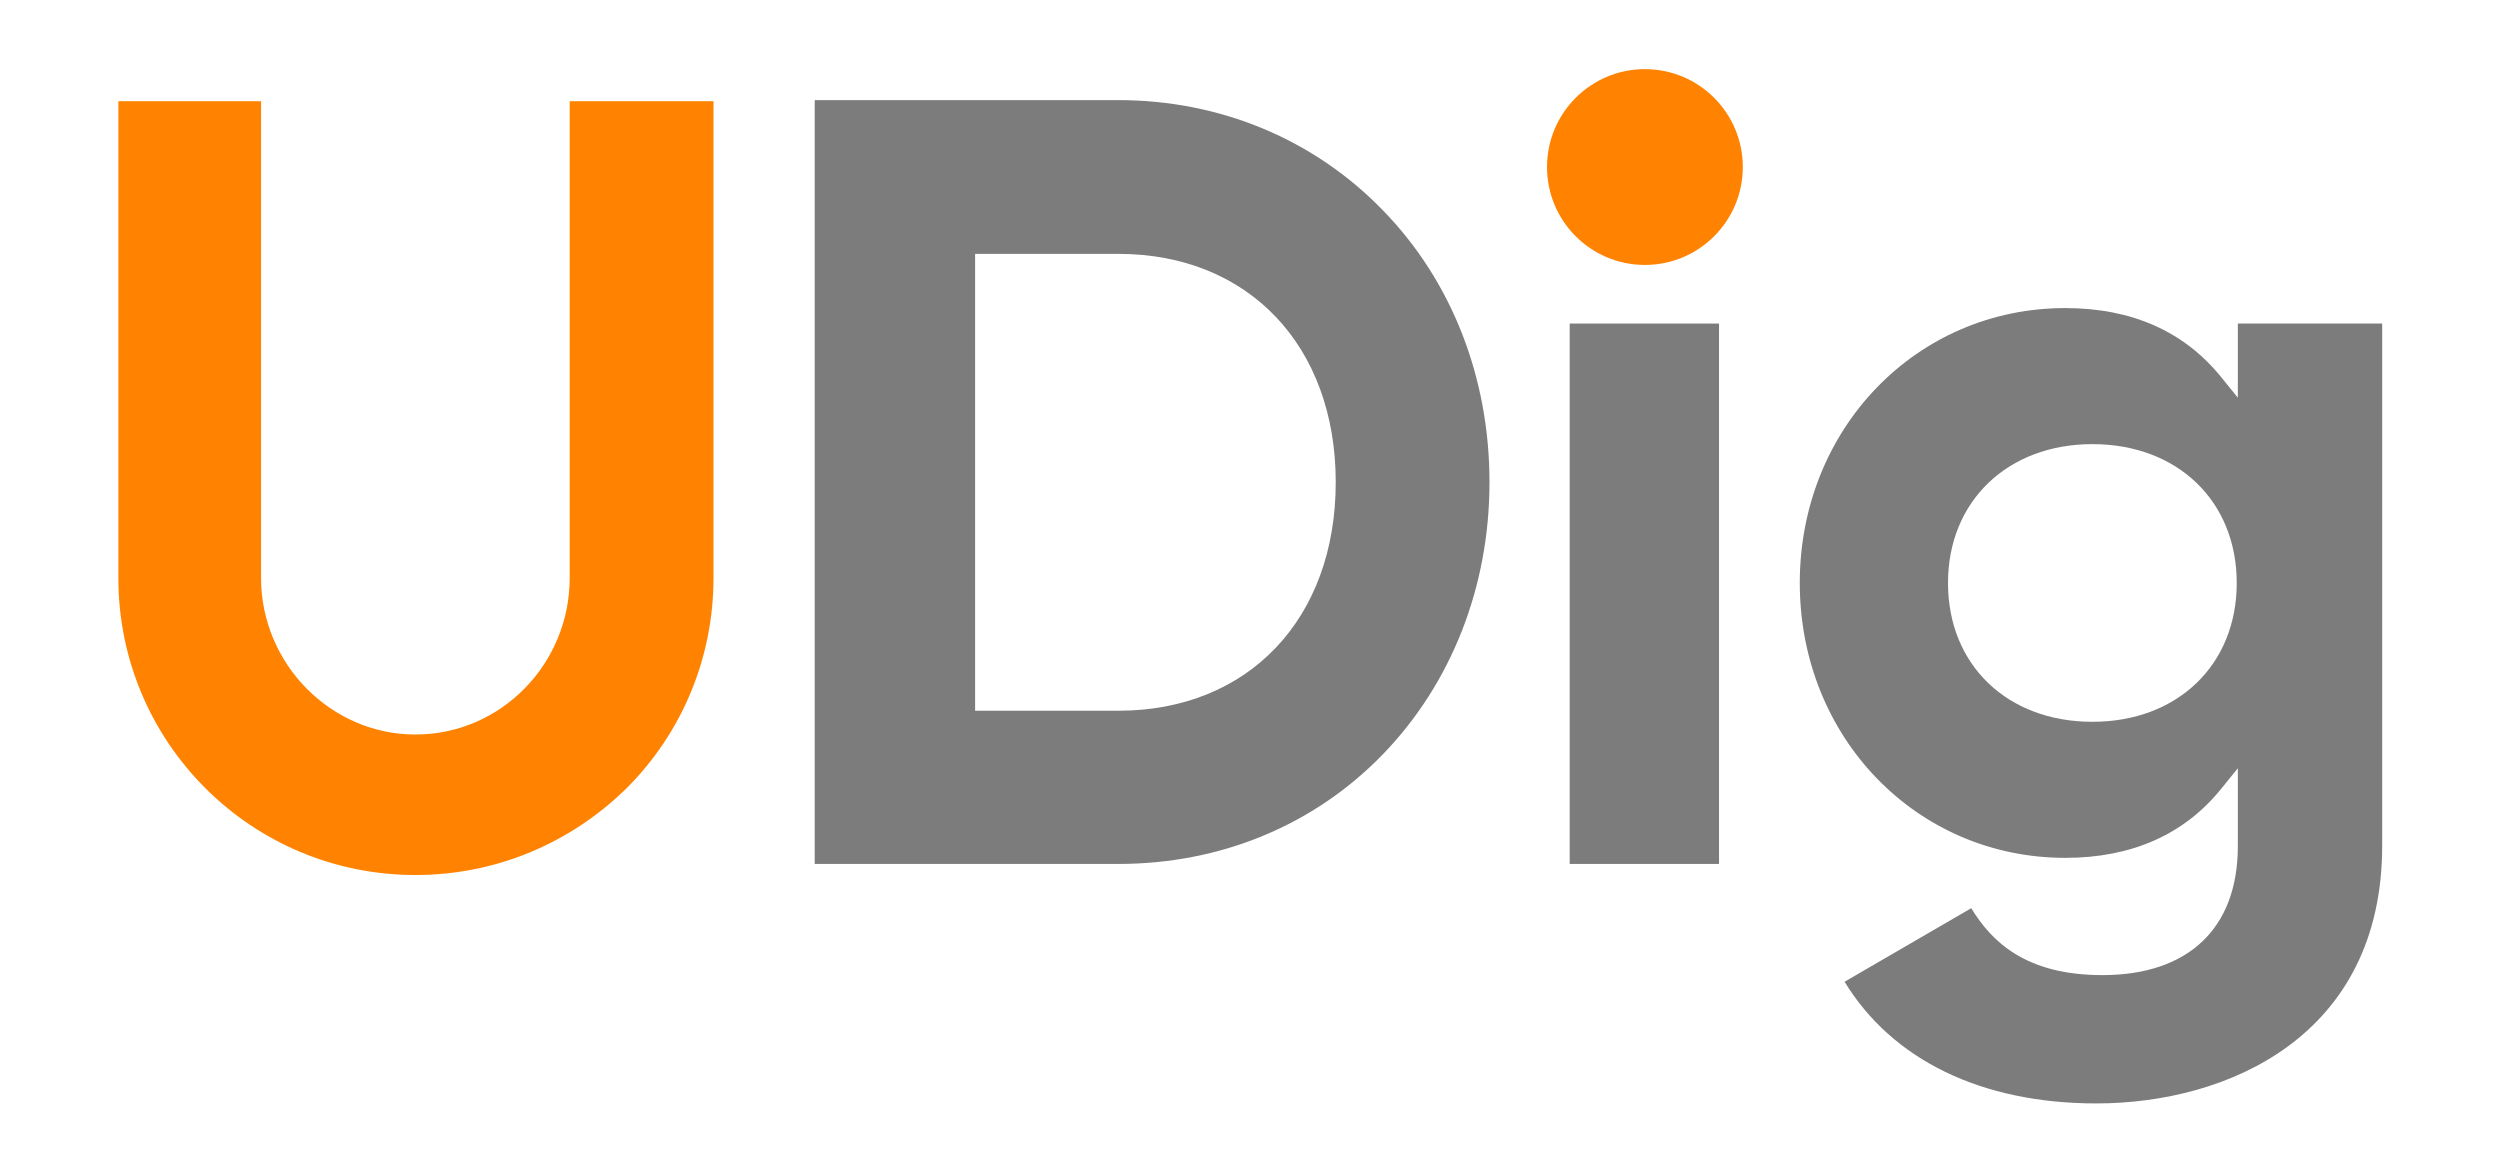 <?xml version="1.0" encoding="utf-8"?>
<!-- Generator: Adobe Illustrator 21.0.2, SVG Export Plug-In . SVG Version: 6.00 Build 0)  -->
<svg version="1.1" id="Layer_1" xmlns="http://www.w3.org/2000/svg" xmlns:xlink="http://www.w3.org/1999/xlink" x="0px" y="0px"
	 viewBox="0 0 452 212" style="enable-background:new 0 0 452 212;" xml:space="preserve">
<style type="text/css">
	.st0{fill:#7C7C7C;}
	.st1{fill:#FF8200;}
</style>
<g>
	<path class="st0" d="M250,136.4c12.4-12.8,19.3-30.3,19.3-49.2c0-18.9-6.8-36.4-19.3-49.2c-12.4-12.8-29.4-19.9-47.8-19.9h-54.9
		v138.1h54.9C220.7,156.2,237.6,149.2,250,136.4z M176.3,45.9h25.9c23.5,0,39.3,16.6,39.3,41.3c0,24.7-15.8,41.3-39.3,41.3h-25.9
		V45.9z"/>
	<g>
		<rect x="283.8" y="58.5" class="st0" width="27" height="97.7"/>
	</g>
	<path class="st0" d="M379,199.5c23.8,0,51.7-12.2,51.7-46.6V58.5h-26.1v13.4l-3-3.7c-6.7-8.3-16.2-12.5-28.2-12.5
		c-26.9,0-48,21.8-48,49.7s21.1,49.7,48,49.7c12,0,21.5-4.2,28.2-12.5l3-3.7v14.1c0,14.8-8.9,23.3-24.5,23.3
		c-14,0-20.1-6.2-23.7-12.1l-22.9,13.3C342.1,191.6,358.2,199.5,379,199.5z M378.3,130.5c-15.4,0-26.1-10.3-26.1-25.1
		s10.8-25.1,26.1-25.1c15.4,0,26.1,10.3,26.1,25.1S393.7,130.5,378.3,130.5z"/>
</g>
<g>
	<path class="st1" d="M21.4,104.5V18.3h25.8v86.2c0,15.5,12.6,28.3,27.9,28.3c15.5,0,27.9-12.8,27.9-28.3V18.3h26v86.2
		c0,14.3-5.6,27.9-15.7,38c-10.3,10.1-23.8,15.7-38.2,15.7C45.4,158.2,21.4,134.2,21.4,104.5z"/>
</g>
<circle class="st1" cx="297.4" cy="30.2" r="17.7"/>
</svg>
